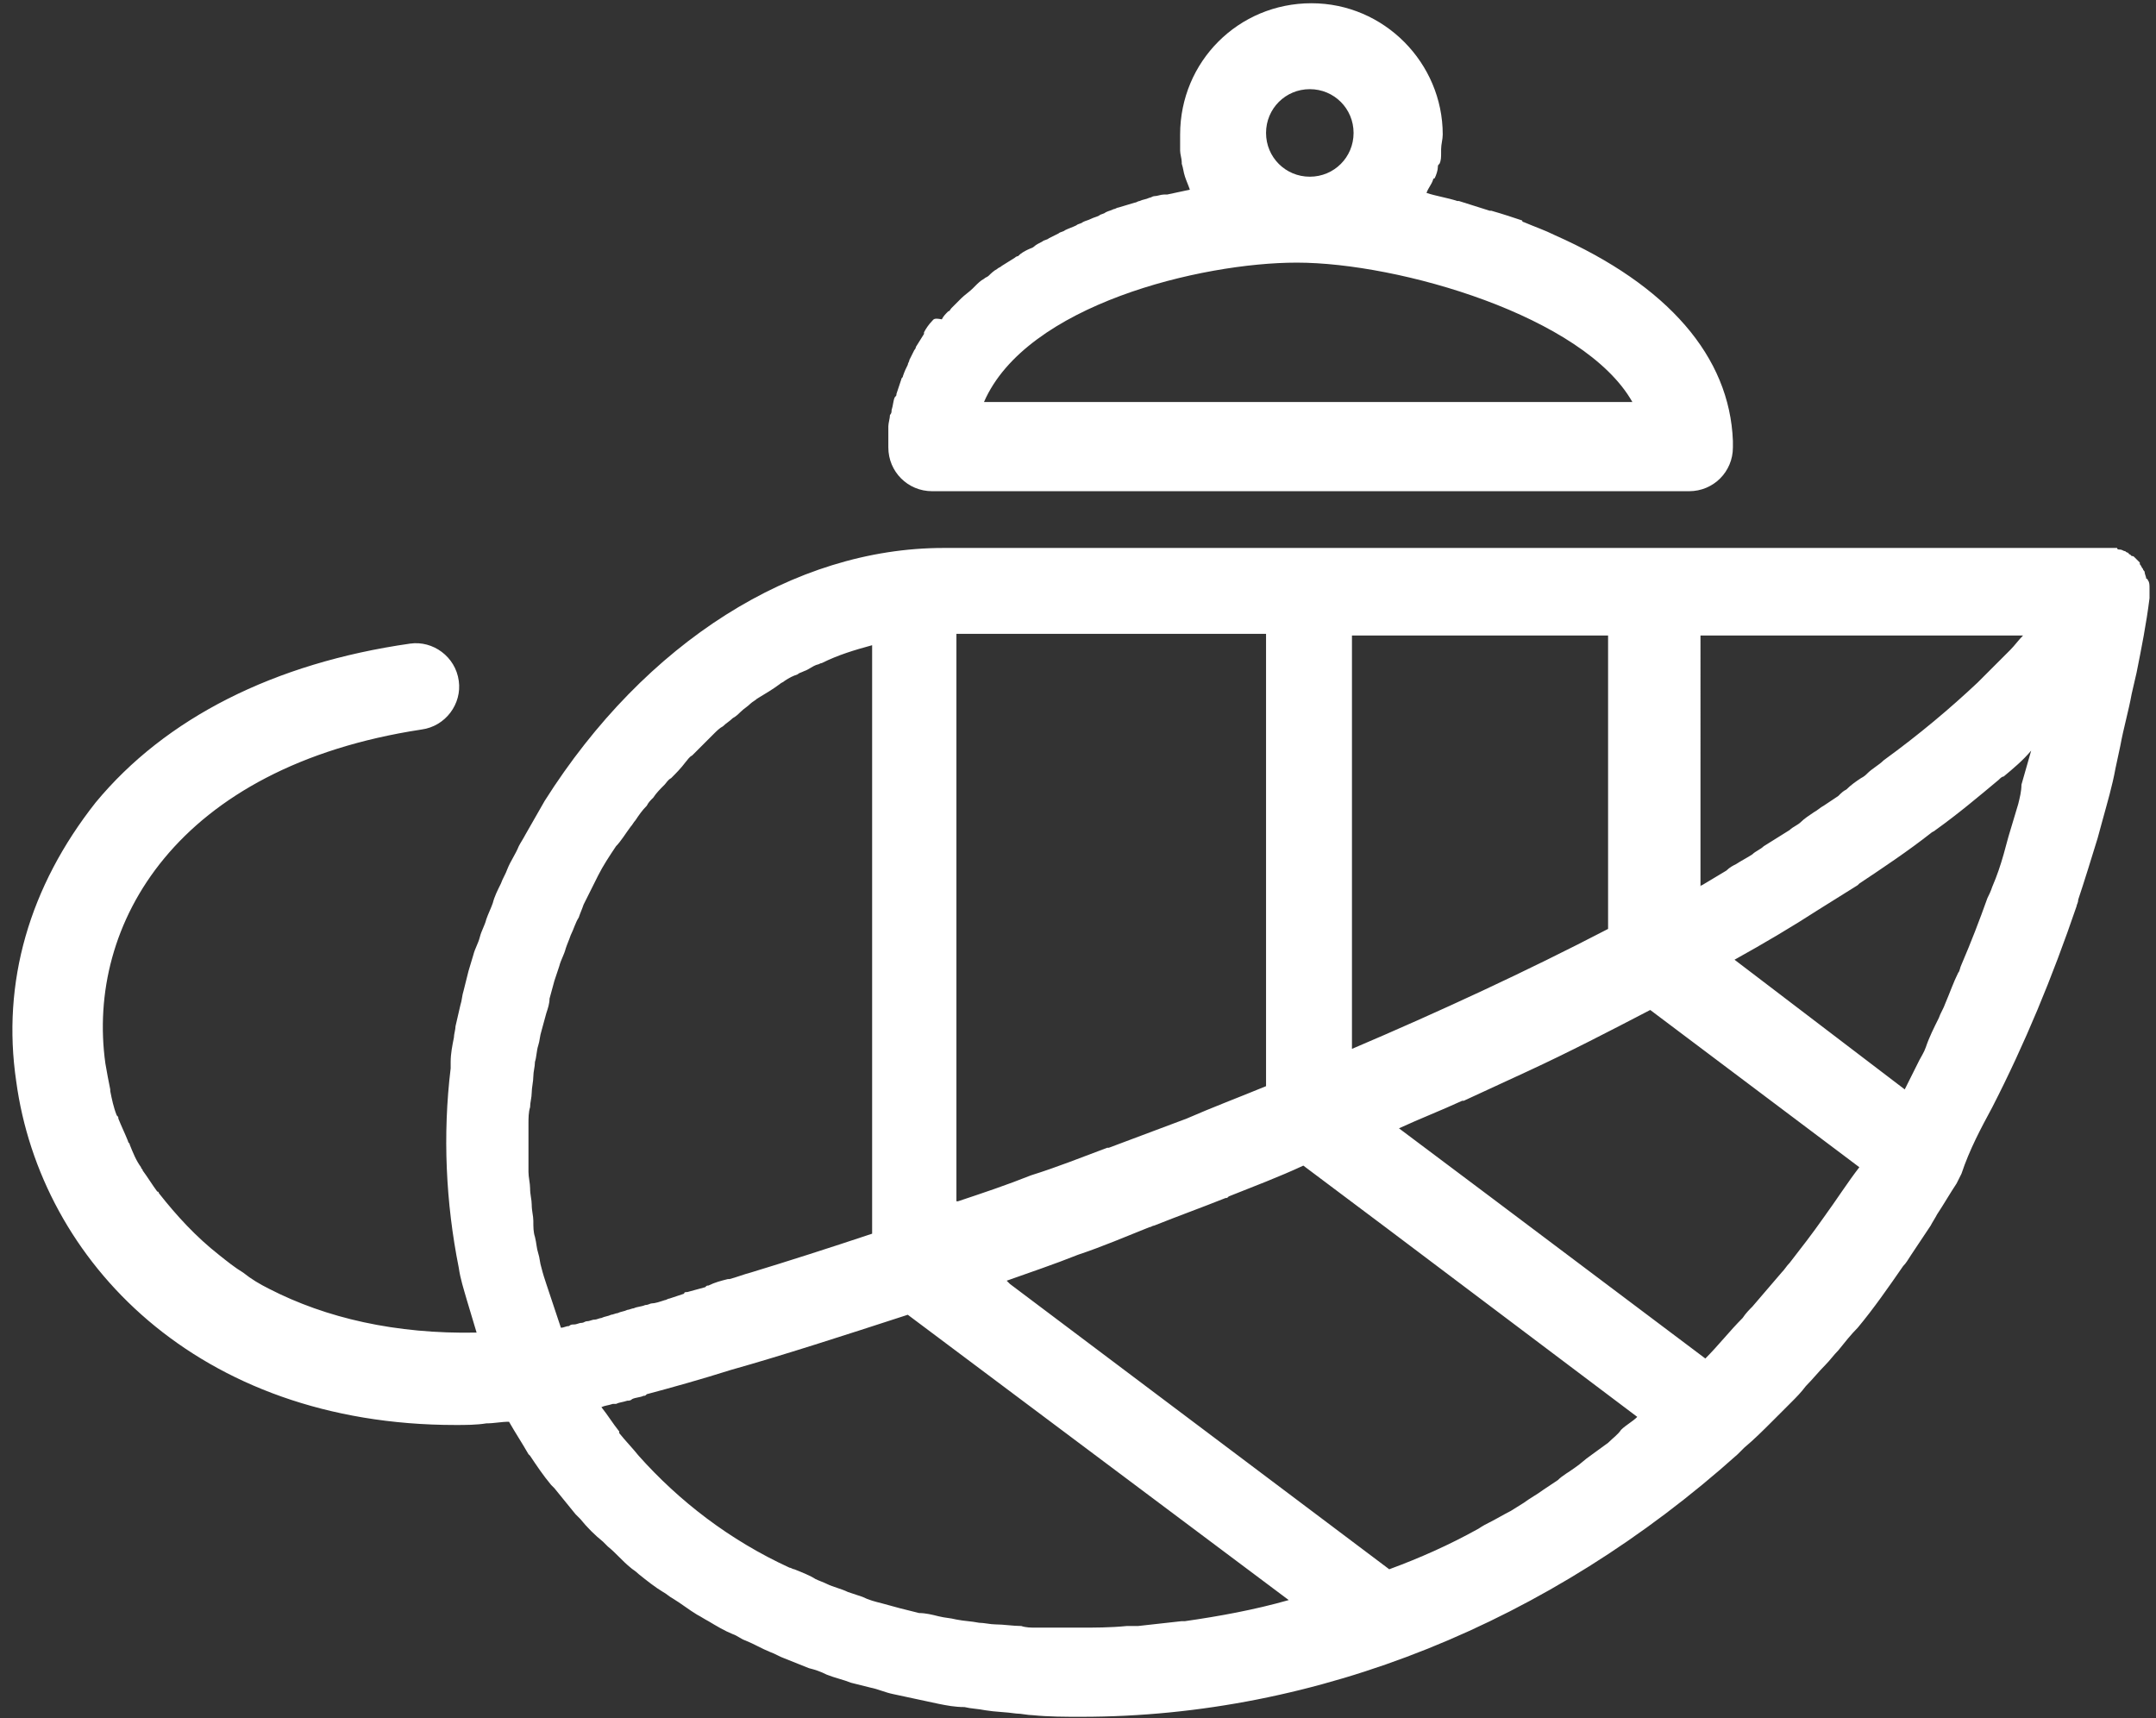 <?xml version="1.0" encoding="utf-8"?>
<!-- Generator: Adobe Illustrator 16.0.0, SVG Export Plug-In . SVG Version: 6.00 Build 0)  -->
<!DOCTYPE svg PUBLIC "-//W3C//DTD SVG 1.1//EN" "http://www.w3.org/Graphics/SVG/1.1/DTD/svg11.dtd">
<svg version="1.1" id="Calque_1" xmlns="http://www.w3.org/2000/svg" xmlns:xlink="http://www.w3.org/1999/xlink" x="0px" y="0px"
	 width="133px" height="106px" viewBox="0 0 133 106" enable-background="new 0 0 133 106" xml:space="preserve">
<rect x="0" y="0" width="133" height="106" fill="#333333" stroke="none"/>
<g>
	<path fill="#FFFFFF" d="M57.5,19.8c-0.2,0.2-0.4,0.5-0.5,0.7c0,0,0,0,0,0.1c-0.2,0.3-0.3,0.5-0.5,0.8c0,0.1-0.1,0.2-0.1,0.2
		c-0.1,0.2-0.2,0.4-0.3,0.6c0,0.1-0.1,0.2-0.1,0.3c-0.1,0.2-0.2,0.4-0.3,0.7c0,0.1-0.1,0.1-0.1,0.2c-0.1,0.3-0.2,0.6-0.3,0.9
		c0,0.1,0,0.1-0.1,0.2c-0.1,0.2-0.1,0.5-0.2,0.8c0,0.1,0,0.2-0.1,0.3c0,0.2-0.1,0.5-0.1,0.7c0,0.1,0,0.2,0,0.3c0,0.3,0,0.7,0,1
		c0,1.5,1.2,2.7,2.7,2.7h46.7c0,0,0,0,0,0c1.5,0,2.7-1.2,2.7-2.7c0-0.1,0-0.3,0-0.4c-0.2-5.2-4-9.6-11-12.7
		c-0.6-0.3-1.2-0.5-1.9-0.8c0,0-0.1,0-0.1-0.1c-0.6-0.2-1.2-0.4-1.9-0.6c0,0-0.1,0-0.1,0c-0.6-0.2-1.3-0.4-1.9-0.6c0,0-0.1,0-0.1,0
		c-0.6-0.2-1.3-0.3-1.9-0.5c0,0,0,0,0,0v0c0.1-0.3,0.3-0.5,0.4-0.8c0,0,0-0.1,0.1-0.1c0.1-0.2,0.2-0.5,0.2-0.7c0-0.1,0-0.1,0.1-0.2
		c0.1-0.2,0.1-0.4,0.1-0.7c0-0.1,0-0.2,0-0.2c0-0.3,0.1-0.6,0.1-0.9c0-4.4-3.6-8.1-8.1-8.1s-8.1,3.6-8.1,8.1c0,0.3,0,0.6,0,0.9
		c0,0,0,0.1,0,0.1c0,0.2,0.1,0.5,0.1,0.7c0,0,0,0,0,0.1c0.1,0.3,0.1,0.5,0.2,0.8v0c0.1,0.3,0.2,0.5,0.3,0.8c0,0,0,0,0,0
		c-0.5,0.1-0.9,0.2-1.4,0.3c-0.1,0-0.1,0-0.2,0c-0.2,0-0.4,0.1-0.6,0.1c-0.1,0-0.2,0.1-0.3,0.1c-0.2,0.1-0.4,0.1-0.6,0.2
		c-0.1,0-0.2,0.1-0.3,0.1c-0.3,0.1-0.7,0.2-1,0.3c-0.1,0-0.2,0.1-0.3,0.1c-0.2,0.1-0.3,0.1-0.5,0.2c-0.1,0.1-0.3,0.1-0.4,0.2
		c-0.2,0.1-0.3,0.1-0.5,0.2c-0.2,0.1-0.3,0.1-0.5,0.2c-0.1,0.1-0.3,0.1-0.4,0.2c-0.2,0.1-0.5,0.2-0.7,0.3c-0.1,0.1-0.3,0.1-0.4,0.2
		c-0.2,0.1-0.4,0.2-0.6,0.3c-0.1,0.1-0.3,0.1-0.4,0.2c-0.2,0.1-0.4,0.2-0.5,0.3c-0.1,0.1-0.2,0.1-0.4,0.2c-0.2,0.1-0.4,0.2-0.6,0.4
		c-0.1,0-0.2,0.1-0.2,0.1c-0.3,0.2-0.5,0.3-0.8,0.5c-0.1,0.1-0.2,0.1-0.3,0.2c-0.2,0.1-0.4,0.3-0.5,0.4c-0.1,0.1-0.2,0.1-0.3,0.2
		c-0.2,0.1-0.4,0.3-0.5,0.4c-0.1,0.1-0.1,0.1-0.2,0.2c-0.2,0.2-0.5,0.4-0.7,0.6c0,0-0.1,0.1-0.1,0.1c-0.2,0.2-0.4,0.4-0.5,0.5
		c-0.1,0.1-0.1,0.2-0.2,0.2c-0.2,0.2-0.3,0.3-0.4,0.5C57.6,19.6,57.6,19.7,57.5,19.8z M100.7,24.8H60.7c2.6-6,13.4-8.6,19.3-8.6
		C86.3,16.2,97.7,19.5,100.7,24.8z M80.8,5.5c1.5,0,2.7,1.2,2.7,2.7c0,1.5-1.2,2.7-2.7,2.7c-1.5,0-2.7-1.2-2.7-2.7
		C78.1,6.7,79.3,5.5,80.8,5.5z"/>
	<path fill="#FFFFFF" d="M122.9,68.3c2-3.9,3.7-8,5.2-12.4c0-0.1,0.1-0.2,0.1-0.4c0.4-1.2,0.8-2.5,1.2-3.8c0.1-0.4,0.2-0.7,0.3-1.1
		c0.3-1.1,0.6-2.1,0.8-3.2c0.1-0.5,0.2-0.9,0.3-1.4c0.2-1.1,0.5-2.1,0.7-3.2c0.1-0.4,0.2-0.9,0.3-1.3c0.3-1.5,0.6-3,0.8-4.6
		c0,0,0,0,0,0c0-0.2,0-0.3,0-0.5c0,0,0,0,0-0.1c0,0,0,0,0,0s0,0,0,0c0-0.2,0-0.4-0.1-0.5c0,0,0-0.1-0.1-0.1c0-0.1-0.1-0.3-0.1-0.4
		c0,0,0,0,0,0s0,0,0,0c0-0.1-0.1-0.1-0.1-0.2c-0.1-0.1-0.1-0.2-0.2-0.3c0,0,0,0,0-0.1c0,0-0.1-0.1-0.1-0.1c-0.1-0.1-0.2-0.2-0.2-0.2
		c0,0,0,0,0,0s0,0,0,0c-0.1-0.1-0.1-0.1-0.2-0.1c0,0-0.1-0.1-0.1-0.1c0,0-0.1,0-0.1-0.1c-0.1,0-0.2-0.1-0.2-0.1
		c-0.1,0-0.2-0.1-0.3-0.1l0,0l0,0c-0.1,0-0.2,0-0.2-0.1l0,0h0c-0.1,0-0.2,0-0.3,0c0,0-0.1,0-0.1,0h-72c-9.2,0-18.4,5.8-24.6,15.6
		c-0.4,0.7-0.8,1.4-1.2,2.1c-0.1,0.2-0.3,0.5-0.4,0.7c-0.2,0.5-0.5,0.9-0.7,1.4c-0.1,0.3-0.3,0.6-0.4,0.9c-0.2,0.4-0.4,0.8-0.5,1.2
		c-0.1,0.3-0.3,0.7-0.4,1c-0.1,0.4-0.3,0.7-0.4,1.1c-0.1,0.4-0.3,0.7-0.4,1.1c-0.1,0.3-0.2,0.7-0.3,1c-0.1,0.4-0.2,0.8-0.3,1.2
		c-0.1,0.3-0.1,0.6-0.2,0.9c-0.1,0.4-0.2,0.9-0.3,1.3c0,0.2-0.1,0.5-0.1,0.7c-0.1,0.5-0.2,1-0.2,1.5c0,0.1,0,0.2,0,0.4
		c-0.5,4.1-0.3,8.3,0.5,12.3c0,0,0,0,0,0c0.1,0.7,0.3,1.3,0.5,2c0,0,0,0,0,0c0.2,0.7,0.4,1.3,0.6,2c-5,0.1-9.3-0.9-12.8-2.7
		c0,0,0,0,0,0c-0.6-0.3-1.1-0.6-1.6-1c0,0,0,0,0,0c-0.5-0.3-1-0.7-1.5-1.1c0,0,0,0,0,0c-1.4-1.1-2.6-2.4-3.7-3.8c0,0,0-0.1-0.1-0.1
		c-0.3-0.4-0.6-0.9-0.9-1.3c0-0.1-0.1-0.1-0.1-0.2c-0.3-0.4-0.5-0.9-0.7-1.4c0-0.1-0.1-0.1-0.1-0.2c-0.2-0.5-0.4-0.9-0.6-1.4
		c0-0.1,0-0.1-0.1-0.2c-0.2-0.5-0.3-1-0.4-1.5c0,0,0-0.1,0-0.1c-0.1-0.5-0.2-1-0.3-1.6c-1.2-8.6,4.4-18.3,19.5-20.6
		c1.5-0.2,2.5-1.6,2.3-3c-0.2-1.5-1.6-2.5-3-2.3c-8.4,1.2-15.1,4.6-19.4,9.8C1.8,54.7,0.1,60.6,1,66.7c1.5,11.1,11.2,21.2,27.1,21.2
		c0.6,0,1.3,0,1.9-0.1c0.5,0,0.9-0.1,1.4-0.1c0.4,0.7,0.8,1.3,1.2,2c0,0,0.1,0.1,0.1,0.1c0.4,0.6,0.8,1.2,1.3,1.8
		c0.1,0.1,0.1,0.1,0.2,0.2c0.4,0.5,0.9,1.1,1.3,1.6c0.1,0.1,0.2,0.2,0.3,0.3c0.4,0.5,0.9,1,1.4,1.4c0.1,0.1,0.2,0.2,0.3,0.3
		c0.5,0.4,0.9,0.9,1.4,1.3c0.1,0.1,0.3,0.2,0.5,0.4c0.5,0.4,1,0.8,1.5,1.1c0.2,0.1,0.4,0.3,0.6,0.4c0.5,0.3,1,0.7,1.5,1
		c0.2,0.1,0.5,0.3,0.7,0.4c0.5,0.3,1,0.6,1.5,0.8c0.3,0.1,0.5,0.3,0.8,0.4c0.5,0.2,1,0.5,1.5,0.7c0.3,0.1,0.6,0.3,0.9,0.4
		c0.5,0.2,1,0.4,1.5,0.6c0.4,0.1,0.7,0.2,1.1,0.4c0.5,0.2,1,0.3,1.5,0.5c0.4,0.1,0.8,0.2,1.2,0.3c0.5,0.1,0.9,0.3,1.4,0.4
		c0.5,0.1,0.9,0.2,1.4,0.3c0.5,0.1,0.9,0.2,1.4,0.3c0.5,0.1,1,0.2,1.6,0.2c0.4,0.1,0.8,0.1,1.3,0.2c0.6,0.1,1.2,0.1,1.9,0.2
		c0.3,0,0.7,0.1,1,0.1c1,0.1,2,0.1,3,0.1c0,0,0,0,0,0c14.6,0,28.9-5.8,40.5-16.2c0.1-0.1,0.2-0.2,0.2-0.2c0,0,0,0,0,0
		c0.1-0.1,0.1-0.1,0.2-0.2c0.6-0.5,1.2-1.1,1.7-1.6c0.4-0.4,0.8-0.8,1.2-1.2c0.3-0.3,0.6-0.6,0.9-1c0.4-0.4,0.8-0.9,1.2-1.3
		c0.3-0.3,0.5-0.6,0.8-0.9c0.4-0.5,0.8-1,1.2-1.4c0,0,0,0,0,0c1-1.2,1.9-2.5,2.8-3.8c0.2-0.2,0.3-0.4,0.5-0.7
		c0.4-0.6,0.8-1.2,1.2-1.8c0.1-0.2,0.3-0.5,0.4-0.7c0.4-0.6,0.8-1.3,1.2-1.9c0,0,0,0,0,0c0.1-0.2,0.2-0.4,0.3-0.6
		C121.5,70.9,122.2,69.6,122.9,68.3C122.9,68.3,122.9,68.3,122.9,68.3z M124.5,49.6c-0.2,0.7-0.4,1.3-0.6,2
		c-0.1,0.4-0.2,0.7-0.3,1.1c-0.2,0.7-0.4,1.3-0.7,2c-0.1,0.3-0.2,0.5-0.3,0.7c-0.5,1.4-1,2.7-1.6,4.1c-0.1,0.2-0.1,0.4-0.2,0.5
		c-0.3,0.6-0.5,1.2-0.8,1.9c-0.1,0.3-0.3,0.6-0.4,0.9c-0.3,0.6-0.6,1.2-0.8,1.8c-0.1,0.3-0.3,0.6-0.4,0.8c-0.3,0.6-0.6,1.2-0.9,1.8
		c0,0,0,0,0,0L107,59.2c0,0,0,0,0,0c1.8-1,3.5-2,5.2-3.1c0,0,0,0,0,0c0.8-0.5,1.6-1,2.4-1.5c0,0,0.1-0.1,0.1-0.1c1.5-1,3-2,4.4-3.1
		c0.1-0.1,0.2-0.1,0.3-0.2c1.4-1,2.7-2.1,3.9-3.1c0.1-0.1,0.2-0.2,0.3-0.2c0.6-0.5,1.2-1,1.7-1.6c-0.2,0.7-0.4,1.4-0.6,2.1
		C124.7,48.8,124.6,49.2,124.5,49.6z M112.5,75.1c-0.7,1-1.4,1.9-2.1,2.8c-0.2,0.2-0.3,0.4-0.5,0.6c-0.6,0.7-1.2,1.4-1.8,2.1
		c-0.2,0.2-0.4,0.4-0.6,0.7c-0.8,0.8-1.5,1.7-2.3,2.5c0,0,0,0,0,0l-13.3-10l-5.6-4.2c0,0,0,0,0,0c1.3-0.6,2.6-1.1,3.9-1.7
		c0,0,0.1,0,0.1,0c1.3-0.6,2.6-1.2,3.9-1.8c0,0,0,0,0,0c2.6-1.2,5.1-2.5,7.6-3.8c0,0,0,0,0,0l12.9,9.7C114,72.9,113.3,74,112.5,75.1
		C112.5,75.1,112.5,75.1,112.5,75.1z M99.2,89c-0.4,0.3-0.7,0.5-1.1,0.8c-0.3,0.2-0.6,0.5-0.9,0.7c-0.4,0.3-0.8,0.5-1.1,0.8
		c-0.3,0.2-0.6,0.4-0.9,0.6c-0.4,0.3-0.8,0.5-1.2,0.8c-0.3,0.2-0.5,0.3-0.8,0.5c-0.4,0.2-0.9,0.5-1.3,0.7c-0.2,0.1-0.4,0.2-0.7,0.4
		c-1.8,1-3.6,1.8-5.5,2.5L62.3,79.2L62.1,79c0,0,0,0,0,0c1.4-0.5,2.9-1,4.4-1.6c0,0,0,0,0,0c1.5-0.5,2.9-1.1,4.4-1.7
		c0.1,0,0.2-0.1,0.3-0.1c1.5-0.6,2.9-1.1,4.4-1.7c0.1,0,0.1,0,0.2-0.1c1.5-0.6,3.1-1.2,4.6-1.9c0,0,0,0,0,0l5.2,3.9l15.4,11.6
		c-0.3,0.3-0.7,0.5-1,0.8C99.8,88.5,99.5,88.7,99.2,89z M124.8,39.2c-0.3,0.3-0.5,0.6-0.8,0.9c0,0,0,0-0.1,0.1
		c-0.3,0.3-0.6,0.6-0.9,0.9c0,0-0.1,0.1-0.1,0.1c-0.3,0.3-0.6,0.6-0.9,0.9c0,0,0,0,0,0c-1.7,1.6-3.6,3.2-5.8,4.8c0,0,0,0,0,0
		c-0.3,0.3-0.7,0.5-1,0.8c-0.1,0.1-0.2,0.2-0.4,0.3c-0.3,0.2-0.6,0.4-0.9,0.7c-0.2,0.1-0.3,0.2-0.5,0.4c-0.3,0.2-0.6,0.4-0.9,0.6
		c-0.2,0.1-0.4,0.3-0.6,0.4c-0.3,0.2-0.6,0.4-0.8,0.6c-0.2,0.2-0.5,0.3-0.7,0.5c-0.3,0.2-0.5,0.3-0.8,0.5c-0.3,0.2-0.5,0.3-0.8,0.5
		c-0.2,0.2-0.5,0.3-0.7,0.5c-0.3,0.2-0.7,0.4-1,0.6c-0.2,0.1-0.4,0.2-0.6,0.4c-0.5,0.3-1,0.6-1.5,0.9c0,0-0.1,0-0.1,0.1c0,0,0,0,0,0
		V39.2L124.8,39.2C124.8,39.2,124.8,39.2,124.8,39.2z M99.2,57.3c-5,2.6-10.4,5.1-15.8,7.4c0,0,0,0,0,0V39.2h15.8V57.3z M78.1,67
		C78.1,67,78.1,67,78.1,67c-1.7,0.7-3.3,1.3-4.9,2c0,0,0,0,0,0c-1.6,0.6-3.2,1.2-4.8,1.8c0,0-0.1,0-0.1,0c-1.6,0.6-3.1,1.2-4.7,1.7
		c0,0,0,0,0,0c-1.5,0.6-3,1.1-4.5,1.6c0,0,0,0-0.1,0v-35h19.1V67z M38.9,51c0.1-0.1,0.2-0.3,0.3-0.4c0.2-0.3,0.4-0.6,0.7-0.9
		c0.1-0.2,0.2-0.3,0.4-0.5c0.2-0.3,0.4-0.5,0.7-0.8c0.1-0.1,0.2-0.3,0.4-0.4c0.3-0.3,0.6-0.6,0.9-1c0.1-0.1,0.2-0.3,0.4-0.4
		c0.3-0.3,0.6-0.6,0.8-0.8c0.2-0.2,0.3-0.3,0.5-0.5c0.2-0.2,0.4-0.4,0.6-0.5c0.2-0.2,0.4-0.3,0.6-0.5c0.2-0.1,0.4-0.3,0.5-0.4
		c0.2-0.2,0.4-0.3,0.6-0.5c0.1-0.1,0.3-0.2,0.4-0.3c0.5-0.3,1-0.6,1.4-0.9c0.1-0.1,0.2-0.1,0.3-0.2c0.3-0.2,0.5-0.3,0.8-0.4
		c0.1-0.1,0.2-0.1,0.4-0.2c0.3-0.1,0.5-0.3,0.8-0.4c0.1,0,0.2-0.1,0.3-0.1c1-0.5,2-0.8,3.1-1.1v36.3c-2.7,0.9-5.2,1.7-7.5,2.4
		c0,0,0,0,0,0c-0.4,0.1-0.9,0.3-1.3,0.4c0,0-0.1,0-0.1,0c-0.4,0.1-0.8,0.2-1.2,0.4c-0.1,0-0.1,0-0.2,0.1c-0.4,0.1-0.7,0.2-1.1,0.3
		c-0.1,0-0.2,0-0.2,0.1c-0.3,0.1-0.6,0.2-0.9,0.3c-0.1,0-0.2,0.1-0.3,0.1c-0.3,0.1-0.6,0.2-0.8,0.2c-0.1,0-0.2,0.1-0.4,0.1
		c-0.2,0.1-0.5,0.1-0.7,0.2c-0.1,0-0.3,0.1-0.4,0.1c-0.2,0.1-0.4,0.1-0.6,0.2c-0.1,0-0.3,0.1-0.4,0.1c-0.2,0.1-0.4,0.1-0.6,0.2
		c-0.1,0-0.3,0.1-0.4,0.1c-0.2,0-0.3,0.1-0.5,0.1c-0.1,0-0.2,0.1-0.3,0.1c-0.2,0-0.3,0.1-0.5,0.1c-0.1,0-0.2,0-0.3,0.1
		c-0.2,0-0.3,0.1-0.5,0.1c0,0,0,0,0,0c-0.2-0.6-0.4-1.2-0.6-1.8c-0.1-0.3-0.2-0.6-0.3-0.9c-0.1-0.3-0.2-0.6-0.3-1
		c-0.1-0.3-0.1-0.6-0.2-0.9c-0.1-0.3-0.1-0.6-0.2-1c-0.1-0.3-0.1-0.6-0.1-1c0-0.3-0.1-0.6-0.1-1c0-0.3-0.1-0.6-0.1-1
		c0-0.3-0.1-0.7-0.1-1c0-0.3,0-0.6,0-1c0-0.3,0-0.7,0-1c0-0.3,0-0.6,0-1c0-0.3,0-0.7,0.1-1c0-0.3,0.1-0.6,0.1-0.9
		c0-0.3,0.1-0.7,0.1-1c0-0.3,0.1-0.6,0.1-0.9c0.1-0.3,0.1-0.7,0.2-1c0.1-0.3,0.1-0.6,0.2-0.9c0.1-0.4,0.2-0.7,0.3-1.1
		c0.1-0.3,0.2-0.6,0.2-0.9c0.1-0.4,0.2-0.7,0.3-1.1c0.1-0.3,0.2-0.6,0.3-0.9c0.1-0.4,0.3-0.7,0.4-1.1c0.1-0.3,0.2-0.5,0.3-0.8
		c0.2-0.4,0.3-0.8,0.5-1.1c0.1-0.3,0.2-0.5,0.3-0.8c0.2-0.4,0.4-0.8,0.6-1.2c0.1-0.2,0.2-0.4,0.3-0.6c0.3-0.6,0.7-1.2,1.1-1.8
		C38.3,51.9,38.6,51.4,38.9,51z M63.9,100.4c-0.3,0-0.6,0-0.9-0.1c-0.5,0-1.1-0.1-1.6-0.1c-0.3,0-0.7-0.1-1-0.1
		c-0.5-0.1-0.9-0.1-1.4-0.2c-0.4-0.1-0.7-0.1-1.1-0.2c-0.4-0.1-0.8-0.2-1.2-0.2c-0.4-0.1-0.8-0.2-1.2-0.3c-0.4-0.1-0.7-0.2-1.1-0.3
		c-0.4-0.1-0.8-0.2-1.2-0.4c-0.3-0.1-0.6-0.2-0.9-0.3c-0.4-0.2-0.9-0.3-1.3-0.5c-0.2-0.1-0.5-0.2-0.7-0.3C50,97.2,49.5,97,49,96.8
		c-0.1,0-0.2-0.1-0.3-0.1c-3.7-1.7-6.8-4.1-9.3-6.9c0,0,0,0,0,0c-0.4-0.5-0.8-0.9-1.2-1.4c0,0,0,0,0-0.1c-0.4-0.5-0.7-1-1.1-1.5
		c0,0,0,0,0,0c0.2-0.1,0.4-0.1,0.7-0.2c0.1,0,0.1,0,0.2,0c0.2-0.1,0.4-0.1,0.7-0.2c0.1,0,0.2,0,0.3-0.1c0.2-0.1,0.5-0.1,0.7-0.2
		c0.1,0,0.1,0,0.2-0.1c1.5-0.4,3.3-0.9,5.2-1.5c0,0,0,0,0,0c3.2-0.9,6.9-2.1,10.9-3.4c0,0,0,0,0,0l23.5,17.6c-2.1,0.6-4.3,1-6.4,1.3
		c-0.1,0-0.2,0-0.2,0c-0.9,0.1-1.8,0.2-2.7,0.3c-0.2,0-0.4,0-0.7,0c-1,0.1-2,0.1-2.9,0.1C65.6,100.4,64.7,100.4,63.9,100.4z"/>
</g>
</svg>
